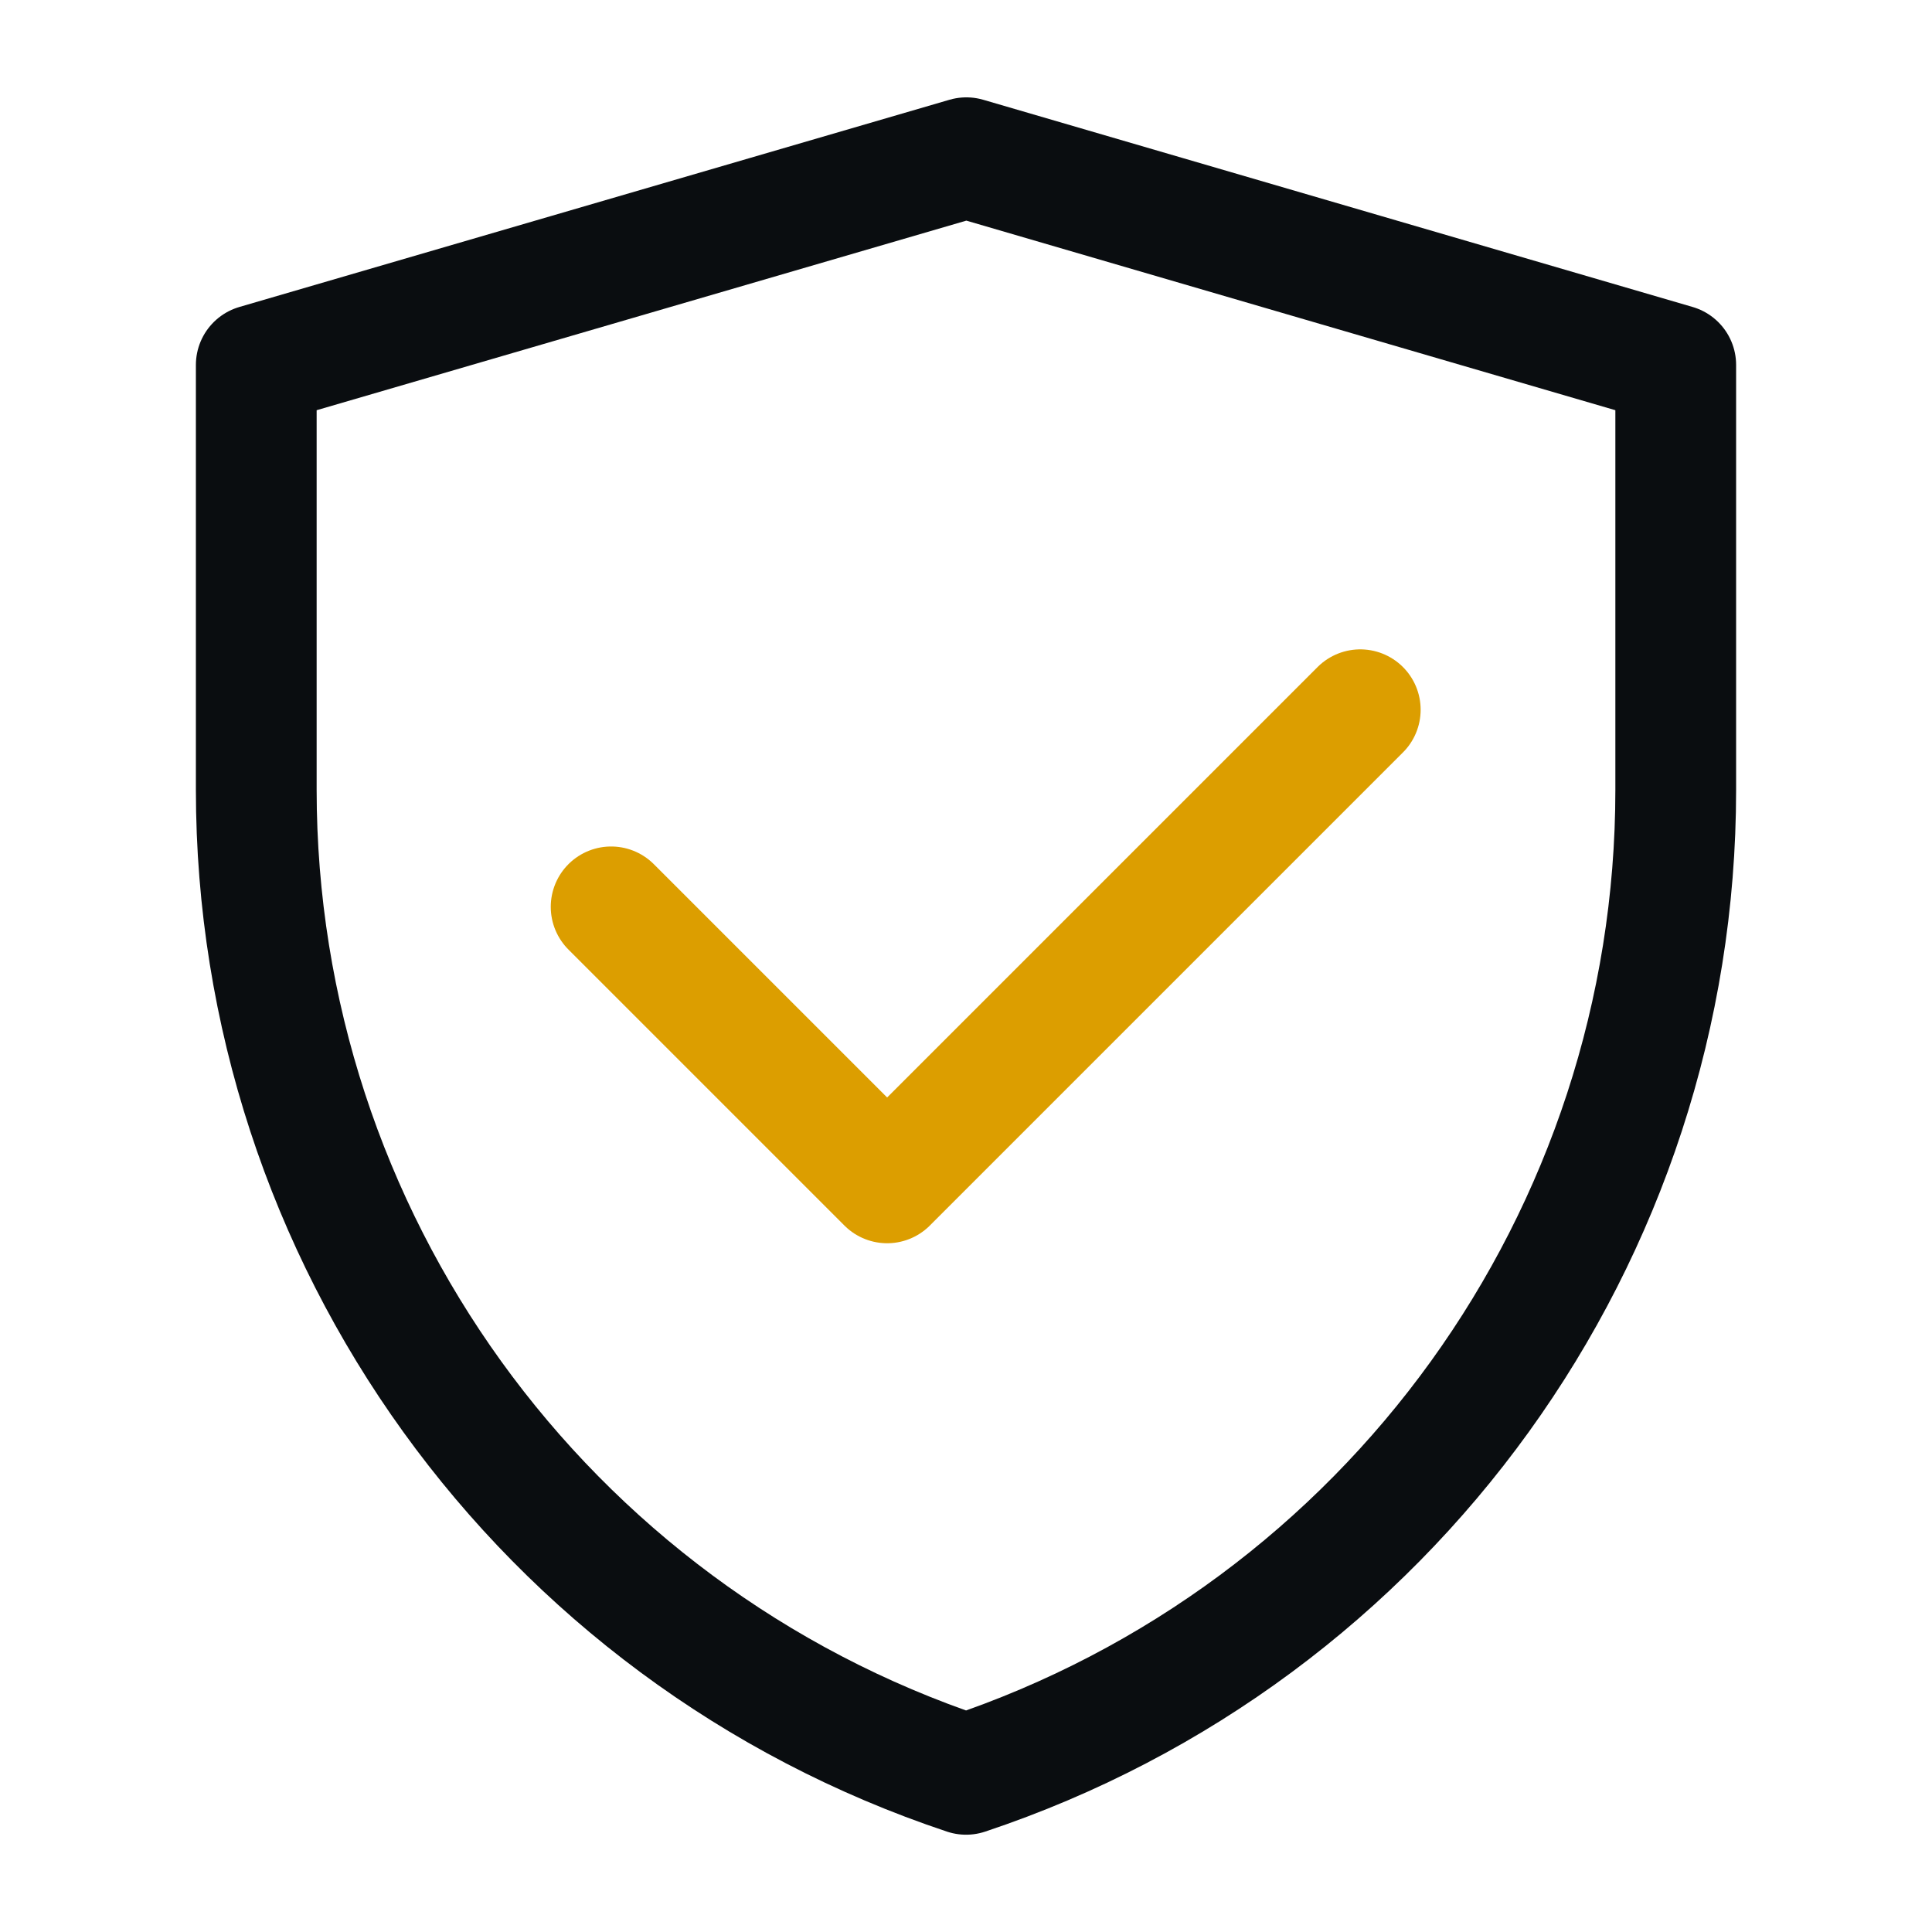 <svg width="28" height="28" viewBox="0 0 28 28" fill="none" xmlns="http://www.w3.org/2000/svg">
<path d="M3.714 5.289L14.005 2.286L24.286 5.289V11.448C24.286 17.921 20.143 23.668 14.001 25.715C7.858 23.668 3.714 17.92 3.714 11.445V5.289Z" stroke="#0A0D10" stroke-width="1.75" stroke-linejoin="round"/>
<path d="M8.857 13.143L12.857 17.143L19.714 10.286" stroke="#DC9E00" stroke-width="1.75" stroke-linecap="round" stroke-linejoin="round"/>
</svg>
